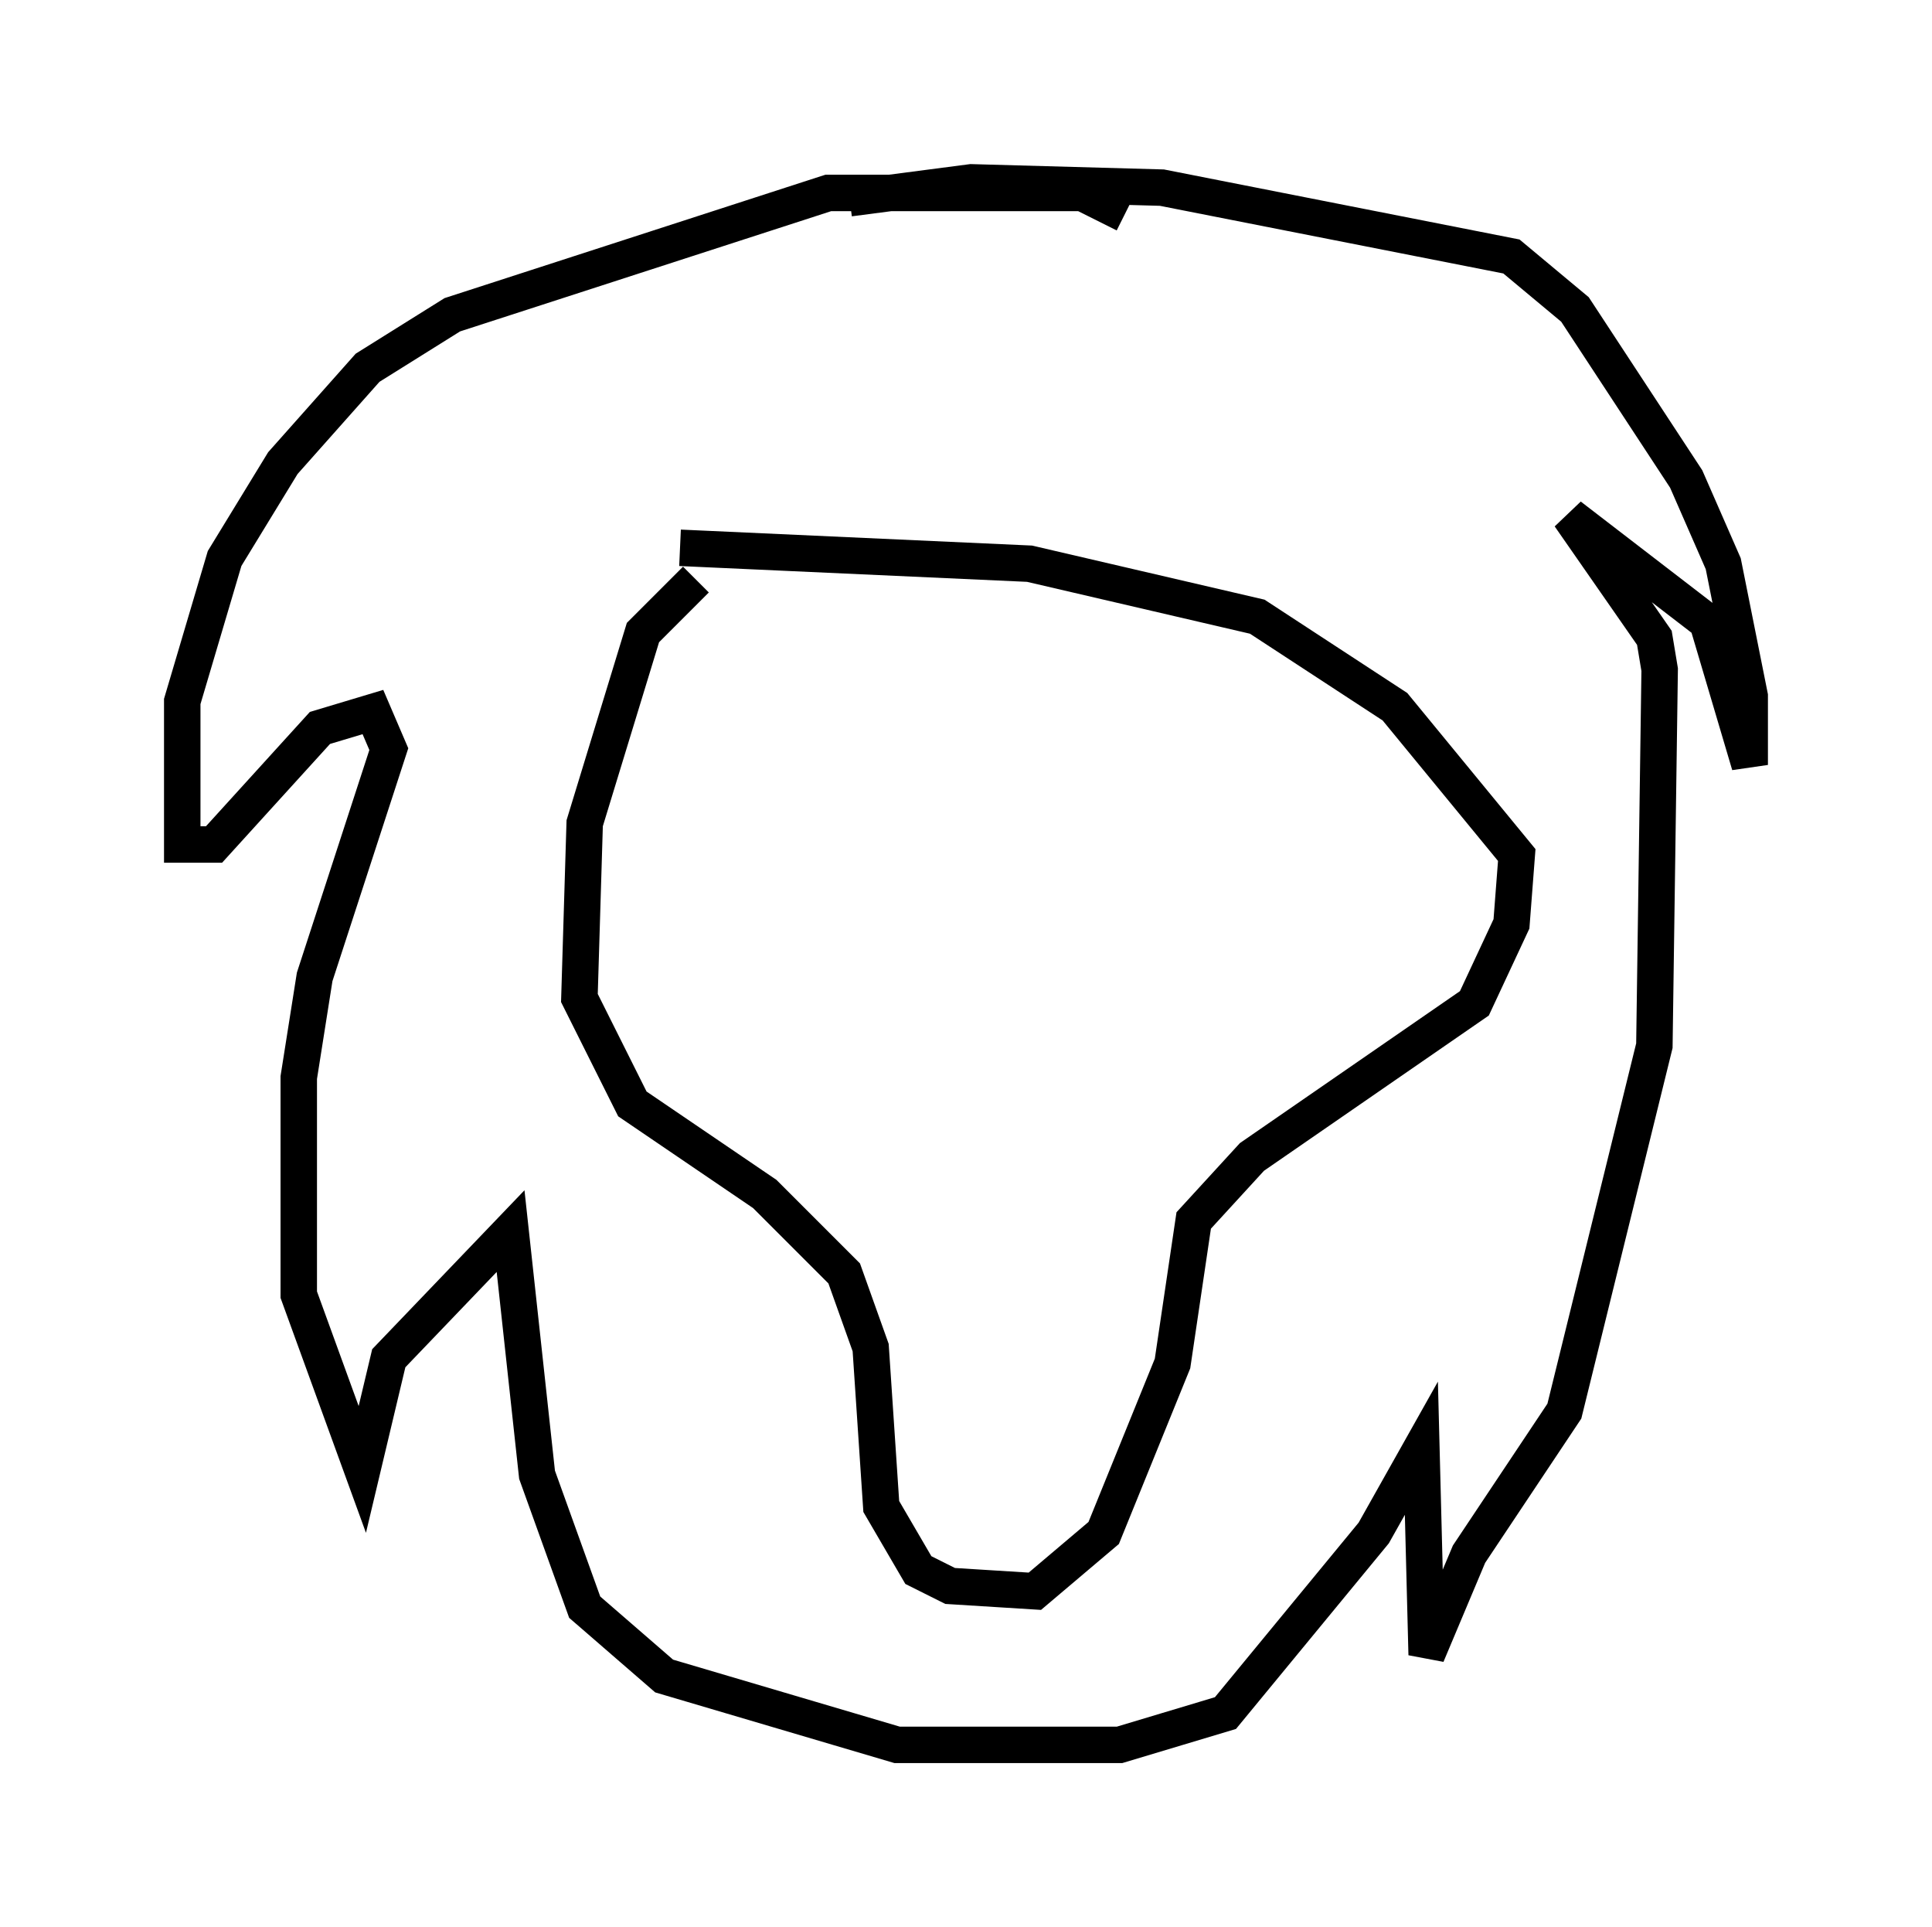 <?xml version="1.0" encoding="utf-8" ?>
<svg baseProfile="full" height="52.849" version="1.1" width="52.994" xmlns="http://www.w3.org/2000/svg" xmlns:ev="http://www.w3.org/2001/xml-events" xmlns:xlink="http://www.w3.org/1999/xlink"><defs /><rect fill="white" height="52.849" width="52.994" x="0" y="0" /><path d="M20.542, 15.603 m-1.453, 0.291 l-1.453, 1.453 -1.598, 5.229 l-0.145, 4.793 1.453, 2.905 l3.631, 2.469 2.179, 2.179 l0.726, 2.034 0.291, 4.358 l1.017, 1.743 0.872, 0.436 l2.324, 0.145 1.888, -1.598 l1.888, -4.648 0.581, -3.922 l1.598, -1.743 6.101, -4.212 l1.017, -2.179 0.145, -1.888 l-3.341, -4.067 -3.777, -2.469 l-6.246, -1.453 -9.587, -0.436 m12.201, -9.151 l-1.162, -0.581 -6.972, 0.0 l-10.313, 3.341 -2.324, 1.453 l-2.324, 2.615 -1.598, 2.615 l-1.162, 3.922 0.0, 3.922 l0.872, 0.0 2.905, -3.196 l1.453, -0.436 0.436, 1.017 l-2.034, 6.246 -0.436, 2.76 l0.0, 5.955 1.743, 4.793 l0.726, -3.05 3.341, -3.486 l0.726, 6.682 1.307, 3.631 l2.179, 1.888 6.391, 1.888 l6.101, 0.0 2.905, -0.872 l4.067, -4.939 1.307, -2.324 l0.145, 5.665 1.162, -2.76 l2.615, -3.922 2.469, -10.022 l0.145, -10.313 -0.145, -0.872 l-2.324, -3.341 3.777, 2.905 l1.162, 3.922 0.0, -1.888 l-0.726, -3.631 -1.017, -2.324 l-3.05, -4.648 -1.743, -1.453 l-9.587, -1.888 -5.229, -0.145 l-3.341, 0.436 " fill="none" stroke="black" stroke-width="1" /></svg>